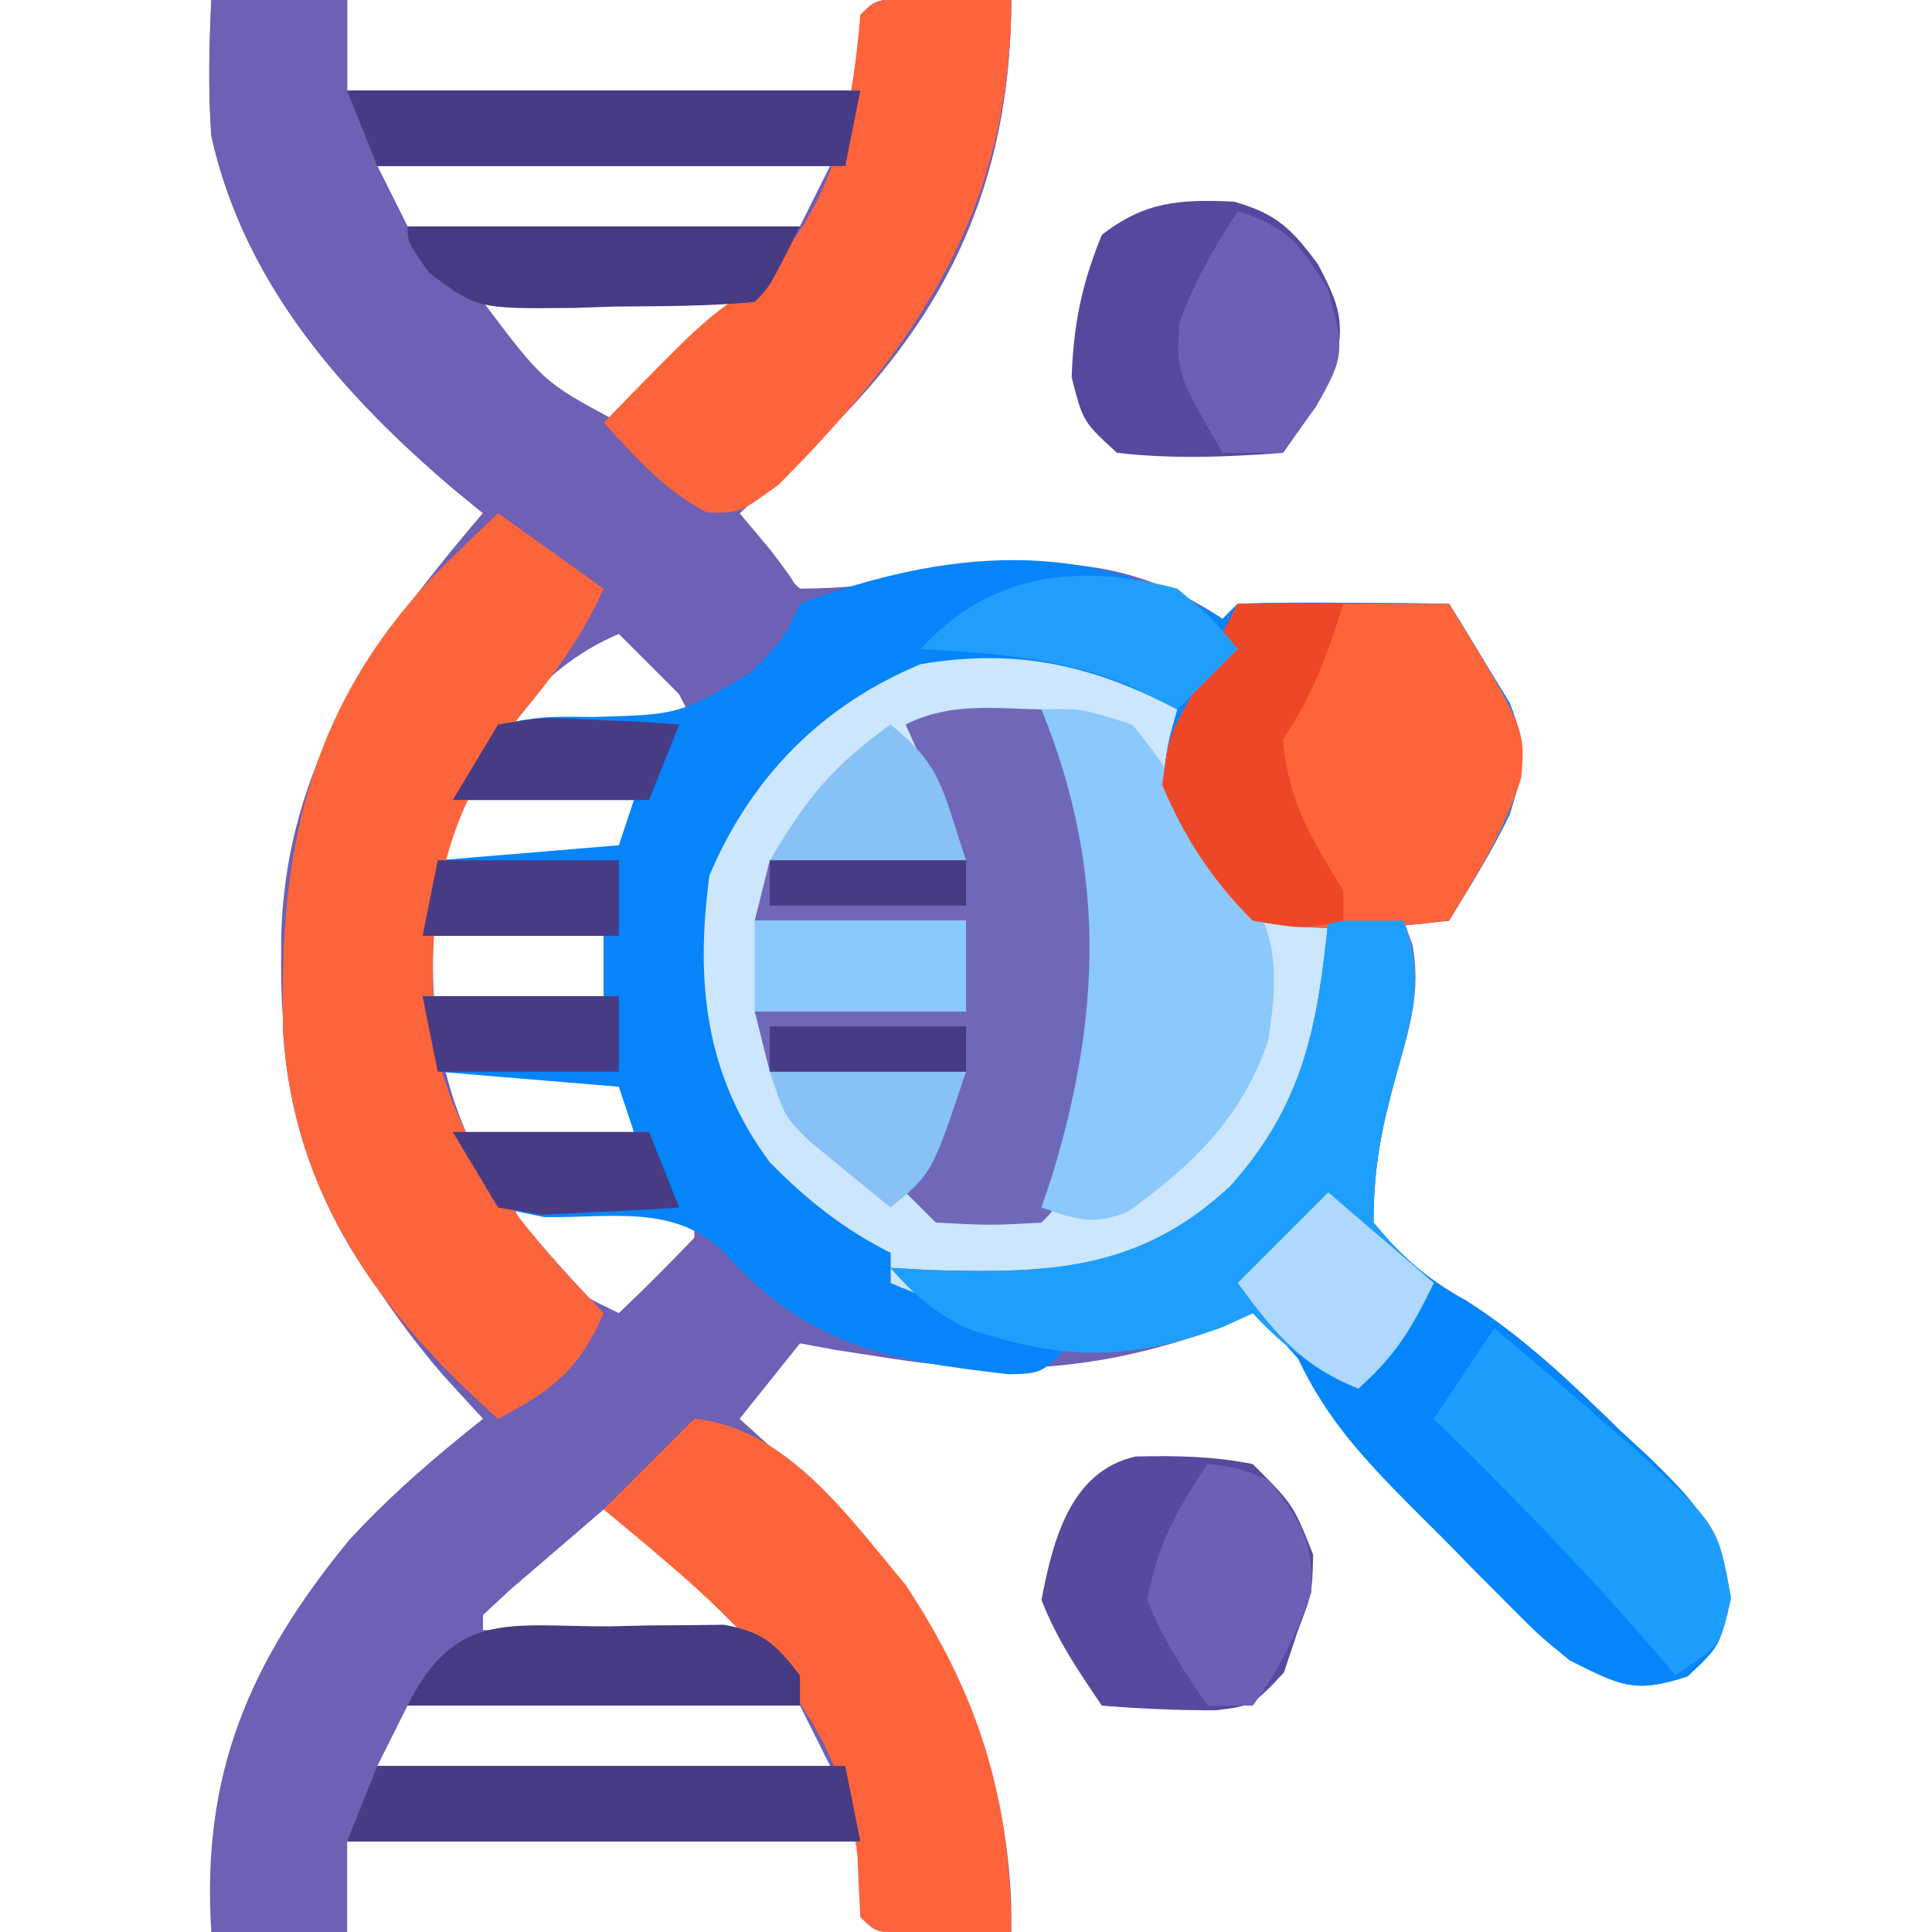 <?xml version="1.0" encoding="UTF-8"?>
<svg version="1.1" xmlns="http://www.w3.org/2000/svg" width="128" height="128">
<path d="M0 0 C2.97 0 5.94 0 9 0 C9 1.98 9 3.96 9 6 C20.22 6 31.44 6 43 6 C43 4.35 43 2.7 43 1 C44 -0 44 -0 46.066 -0.098 C47.302 -0.08 47.302 -0.08 48.562 -0.062 C49.389 -0.053 50.215 -0.044 51.066 -0.035 C51.704 -0.024 52.343 -0.012 53 0 C52.956 11.128 49.407 19.785 41.646 27.754 C39.475 29.889 37.259 31.958 35 34 C36.465 36.702 36.465 36.702 39 39 C41.834 38.985 43.965 38.755 46.688 38.188 C54.28 36.906 60.247 36.498 67 41 C67.33 40.67 67.66 40.34 68 40 C70.353 39.927 72.708 39.916 75.062 39.938 C76.998 39.951 76.998 39.951 78.973 39.965 C79.972 39.976 80.971 39.988 82 40 C82.872 41.385 83.722 42.783 84.562 44.188 C85.038 44.965 85.514 45.742 86.004 46.543 C87.227 49.559 86.983 50.932 86 54 C84.82 56.45 83.416 58.671 82 61 C81.01 61 80.02 61 79 61 C79.195 61.536 79.389 62.072 79.59 62.625 C80.131 65.759 79.421 67.949 78.562 71 C77.557 74.607 77 77.217 77 81 C78.87 83.286 80.597 84.779 83.188 86.199 C86.998 88.639 90.083 91.597 93.312 94.75 C93.958 95.346 94.603 95.941 95.268 96.555 C98.512 99.727 99.885 101.208 100.555 105.824 C100 109 100 109 97.812 111.062 C94.263 112.246 93.289 111.639 90 110 C87.995 108.368 87.995 108.368 86.082 106.445 C85.385 105.748 84.689 105.051 83.971 104.332 C83.258 103.604 82.546 102.875 81.812 102.125 C81.089 101.404 80.365 100.684 79.619 99.941 C76.456 96.746 73.926 94.086 72 90 C70.459 88.291 70.459 88.291 69 87 C68.361 87.289 67.721 87.578 67.062 87.875 C59.391 90.693 53.079 91.258 45 90 C43.206 89.722 43.206 89.722 41.375 89.438 C40.199 89.221 40.199 89.221 39 89 C37.68 90.65 36.36 92.3 35 94 C35.724 94.655 36.449 95.31 37.195 95.984 C46.362 104.527 52.443 113.046 52.992 126.016 C52.996 126.998 52.996 126.998 53 128 C51.521 128.027 50.042 128.046 48.562 128.062 C47.739 128.074 46.915 128.086 46.066 128.098 C44 128 44 128 43 127 C43 125.35 43 123.7 43 122 C31.78 122 20.56 122 9 122 C9 123.98 9 125.96 9 128 C6.03 128 3.06 128 0 128 C-0.675 117.542 2.506 110.107 9.117 102.051 C11.867 99.055 14.82 96.531 18 94 C17.113 93.031 16.226 92.061 15.312 91.062 C8.592 83.214 4.6 74.68 4.625 64.25 C4.627 63.547 4.628 62.844 4.63 62.12 C4.898 50.648 10.745 42.464 18 34 C17.42 33.527 16.84 33.054 16.242 32.566 C8.763 26.235 2.18 18.836 0 9 C-0.215 5.949 -0.144 3.065 0 0 Z M11 11 C11.66 12.32 12.32 13.64 13 15 C21.58 15 30.16 15 39 15 C39.66 13.68 40.32 12.36 41 11 C31.1 11 21.2 11 11 11 Z M18 20 C21.996 25.316 21.996 25.316 27 28 C28.336 26.858 29.669 25.711 31 24.562 C31.742 23.924 32.485 23.286 33.25 22.629 C34.116 21.823 34.116 21.823 35 21 C35 20.67 35 20.34 35 20 C29.39 20 23.78 20 18 20 Z M25 41 C21.717 44.116 21.717 44.116 20 48 C23.96 48 27.92 48 32 48 C30.007 43.988 30.007 43.988 27 41 C26.34 41 25.68 41 25 41 Z M16 53 C15.67 54.32 15.34 55.64 15 57 C18.96 57 22.92 57 27 57 C27.33 55.68 27.66 54.36 28 53 C24.04 53 20.08 53 16 53 Z M14 62 C14 63.32 14 64.64 14 66 C17.96 66 21.92 66 26 66 C26 64.68 26 63.36 26 62 C22.04 62 18.08 62 14 62 Z M15 71 C15.33 72.32 15.66 73.64 16 75 C19.96 75 23.92 75 28 75 C27.67 73.68 27.34 72.36 27 71 C23.04 71 19.08 71 15 71 Z M20 80 C22.7 84.903 22.7 84.903 27 87 C28.709 85.377 30.374 83.707 32 82 C32 81.34 32 80.68 32 80 C28.04 80 24.08 80 20 80 Z M26 100 C24.664 101.142 23.331 102.289 22 103.438 C21.258 104.076 20.515 104.714 19.75 105.371 C19.172 105.909 18.595 106.446 18 107 C18 107.33 18 107.66 18 108 C23.61 108 29.22 108 35 108 C30.683 103.671 30.683 103.671 26 100 Z M13 113 C12.34 114.32 11.68 115.64 11 117 C20.9 117 30.8 117 41 117 C40.34 115.68 39.68 114.36 39 113 C30.42 113 21.84 113 13 113 Z " fill="#6D60B5" transform="translate(14,0)"/>
<path d="M0 0 C2.938 1.625 2.938 1.625 3.938 3.625 C3.756 4.24 3.574 4.855 3.387 5.488 C2.802 8.268 3.373 9.358 4.75 11.812 C6.508 14.504 7.378 15.464 10.5 16.363 C13.004 16.602 15.424 16.703 17.938 16.625 C19.287 20.342 18.553 22.882 17.5 26.625 C16.495 30.232 15.938 32.842 15.938 36.625 C17.808 38.911 19.534 40.404 22.125 41.824 C25.935 44.264 29.021 47.222 32.25 50.375 C32.895 50.971 33.54 51.566 34.205 52.18 C37.45 55.352 38.823 56.833 39.492 61.449 C38.938 64.625 38.938 64.625 36.75 66.688 C33.201 67.871 32.226 67.264 28.938 65.625 C26.933 63.993 26.933 63.993 25.02 62.07 C24.323 61.373 23.626 60.676 22.908 59.957 C22.196 59.229 21.484 58.5 20.75 57.75 C20.026 57.029 19.302 56.309 18.557 55.566 C15.394 52.371 12.863 49.711 10.938 45.625 C9.396 43.916 9.396 43.916 7.938 42.625 C7.257 42.934 6.576 43.244 5.875 43.562 C-1.251 46.14 -6.263 45.616 -13.062 42.625 C-14.053 41.965 -15.043 41.305 -16.062 40.625 C-16.062 39.965 -16.062 39.305 -16.062 38.625 C-17.114 38.347 -17.114 38.347 -18.188 38.062 C-22.859 35.727 -25.965 31.916 -28.211 27.227 C-29.901 22.064 -30.158 16.414 -28.152 11.309 C-22.032 0.937 -11.783 -4.796 0 0 Z " fill="#CCE6FD" transform="translate(75.062,44.375)"/>
<path d="M0 0 C2.97 0 5.94 0 9 0 C9 1.98 9 3.96 9 6 C20.22 6 31.44 6 43 6 C43 4.35 43 2.7 43 1 C44 -0 44 -0 46.066 -0.098 C47.302 -0.08 47.302 -0.08 48.562 -0.062 C49.389 -0.053 50.215 -0.044 51.066 -0.035 C51.704 -0.024 52.343 -0.012 53 0 C52.956 11.128 49.407 19.785 41.646 27.754 C39.475 29.889 37.259 31.958 35 34 C35.657 34.782 36.315 35.565 36.992 36.371 C39 39 39 39 39.125 41.062 C37.416 44.006 34.875 45.287 32 47 C29.525 44.525 29.525 44.525 27 42 C21.318 44.411 18.315 49.37 15.625 54.75 C13.955 63.434 14.141 71.424 19 79 C21.197 81.809 23.518 84.441 26 87 C24.333 90.771 22.665 92.071 19 94 C11.125 87.004 5.485 79.207 4.762 68.461 C4.374 54.045 8.603 44.963 18 34 C17.42 33.527 16.84 33.054 16.242 32.566 C8.763 26.235 2.18 18.836 0 9 C-0.215 5.949 -0.144 3.065 0 0 Z M11 11 C11.66 12.32 12.32 13.64 13 15 C21.58 15 30.16 15 39 15 C39.66 13.68 40.32 12.36 41 11 C31.1 11 21.2 11 11 11 Z M18 20 C21.996 25.316 21.996 25.316 27 28 C28.336 26.858 29.669 25.711 31 24.562 C31.742 23.924 32.485 23.286 33.25 22.629 C34.116 21.823 34.116 21.823 35 21 C35 20.67 35 20.34 35 20 C29.39 20 23.78 20 18 20 Z " fill="#6E60B5" transform="translate(14,0)"/>
<path d="M0 0 C0.33 -0.33 0.66 -0.66 1 -1 C3.353 -1.073 5.708 -1.084 8.062 -1.062 C9.353 -1.053 10.643 -1.044 11.973 -1.035 C12.972 -1.024 13.971 -1.012 15 -1 C15.872 0.385 16.722 1.783 17.562 3.188 C18.038 3.965 18.514 4.742 19.004 5.543 C20.227 8.559 19.983 9.932 19 13 C17.82 15.45 16.416 17.671 15 20 C10.551 20.535 6.429 20.777 2 20 C-1.065 17.492 -2.834 14.782 -4 11 C-3.633 8.199 -3.633 8.199 -3 6 C-8.653 3.051 -13.631 1.933 -20 3 C-26.553 5.731 -31.227 10.456 -34 17 C-34.94 24.04 -34.299 30.22 -30 36 C-27.6 38.455 -25.089 40.455 -22 42 C-22 42.66 -22 43.32 -22 44 C-18.076 45.665 -14.109 46.872 -10 48 C-12 50 -12 50 -14.172 50.047 C-22.207 49.122 -27.382 48.243 -33 42 C-36.255 38.745 -40.496 39.701 -44.934 39.637 C-45.946 39.427 -46.957 39.216 -48 39 C-48.99 37.35 -49.98 35.7 -51 34 C-47.04 34 -43.08 34 -39 34 C-39.495 32.515 -39.495 32.515 -40 31 C-43.96 30.67 -47.92 30.34 -52 30 C-52.33 28.35 -52.66 26.7 -53 25 C-49.04 25 -45.08 25 -41 25 C-41 23.68 -41 22.36 -41 21 C-44.96 21 -48.92 21 -53 21 C-52.67 19.35 -52.34 17.7 -52 16 C-48.04 15.67 -44.08 15.34 -40 15 C-39.67 14.01 -39.34 13.02 -39 12 C-42.96 12 -46.92 12 -51 12 C-50.01 10.35 -49.02 8.7 -48 7 C-45.074 6.469 -45.074 6.469 -41.688 6.5 C-36.003 6.345 -36.003 6.345 -31.25 3.562 C-29.008 1.228 -29.008 1.228 -28 -1 C-18.394 -4.592 -9 -5.447 0 0 Z " fill="#0684FA" transform="translate(81,41)"/>
<path d="M0 0 C1.65 0 3.3 0 5 0 C6.349 3.717 5.615 6.257 4.562 10 C3.557 13.607 3 16.217 3 20 C4.87 22.286 6.597 23.779 9.188 25.199 C12.998 27.639 16.083 30.597 19.312 33.75 C19.958 34.346 20.603 34.941 21.268 35.555 C24.512 38.727 25.885 40.208 26.555 44.824 C26 48 26 48 23.812 50.062 C20.263 51.246 19.289 50.639 16 49 C13.995 47.368 13.995 47.368 12.082 45.445 C11.385 44.748 10.689 44.051 9.971 43.332 C9.258 42.604 8.546 41.875 7.812 41.125 C7.089 40.404 6.365 39.684 5.619 38.941 C2.456 35.746 -0.074 33.086 -2 29 C-3.541 27.291 -3.541 27.291 -5 26 C-6.021 26.464 -6.021 26.464 -7.062 26.938 C-13.377 29.222 -17.746 29.122 -23.984 26.984 C-26.128 25.937 -27.425 24.774 -29 23 C-28.154 23.046 -27.309 23.093 -26.438 23.141 C-18.472 23.394 -12.467 23.181 -6.477 17.574 C-1.622 12.144 -0.71 6.98 0 0 Z " fill="#0385FC" transform="translate(88,61)"/>
<path d="M0 0 C3.465 2.475 3.465 2.475 7 5 C5.552 8.2 3.735 10.675 1.5 13.375 C-4.093 20.549 -4.915 27.02 -4 36 C-2.179 42.967 2.069 47.917 7 53 C5.333 56.771 3.665 58.071 0 60 C-7.875 53.004 -13.515 45.207 -14.238 34.461 C-14.553 22.763 -12.748 13.213 -4.414 4.305 C-2.968 2.845 -1.487 1.419 0 0 Z " fill="#FC643B" transform="translate(33,34)"/>
<path d="M0 0 C5.28 9.123 5.199 18.2 2.562 28.25 C1.202 32.798 1.202 32.798 0 34 C-3.438 34.188 -3.438 34.188 -7 34 C-7.66 33.34 -8.32 32.68 -9 32 C-7.68 29.36 -6.36 26.72 -5 24 C-9.29 24 -13.58 24 -18 24 C-18.33 22.68 -18.66 21.36 -19 20 C-14.38 20 -9.76 20 -5 20 C-5 18.02 -5 16.04 -5 14 C-9.62 14 -14.24 14 -19 14 C-18.67 12.68 -18.34 11.36 -18 10 C-13.71 10 -9.42 10 -5 10 C-6.32 7.03 -7.64 4.06 -9 1 C-6.043 -0.478 -3.258 -0.06 0 0 Z " fill="#6F68B9" transform="translate(69,47)"/>
<path d="M0 0 C4.62 0 9.24 0 14 0 C19.062 8.272 19.062 8.272 18.781 11.562 C17.653 15.082 15.918 17.845 14 21 C9.551 21.535 5.43 21.771 1 21 C-2.175 18.491 -3.776 15.841 -5 12 C-4.562 8.812 -4.562 8.812 -3 6 C-2.01 4.02 -1.02 2.04 0 0 Z " fill="#FD643A" transform="translate(82,40)"/>
<path d="M0 0 C1.236 0.017 1.236 0.017 2.496 0.035 C3.322 0.044 4.149 0.053 5 0.062 C5.638 0.074 6.276 0.086 6.934 0.098 C6.88 13.833 0.872 22.819 -8.48 32.211 C-11.066 34.098 -11.066 34.098 -13.23 34.051 C-16.04 32.592 -17.938 30.404 -20.066 28.098 C-13.662 21.527 -13.662 21.527 -10.379 19.16 C-4.881 14.257 -3.686 8.161 -3.066 1.098 C-2.066 0.098 -2.066 0.098 0 0 Z " fill="#FD643B" transform="translate(60.066,-0.098)"/>
<path d="M0 0 C6.134 0.586 10.299 6.605 14 11 C18.871 18.36 20.965 25.194 21 34 C19.521 34.027 18.042 34.046 16.562 34.062 C15.327 34.08 15.327 34.08 14.066 34.098 C12 34 12 34 11 33 C10.92 31.668 10.861 30.334 10.812 29 C9.699 18.651 1.548 12.31 -6 6 C-4 4 -2 2 0 0 Z " fill="#FD643B" transform="translate(46,94)"/>
<path d="M0 0 C1.65 0 3.3 0 5 0 C6.349 3.717 5.615 6.257 4.562 10 C3.557 13.607 3 16.217 3 20 C4.917 22.251 4.917 22.251 7 24 C5.707 26.884 4.341 28.872 2 31 C-0.884 29.707 -2.872 28.341 -5 26 C-6.021 26.464 -6.021 26.464 -7.062 26.938 C-13.377 29.222 -17.746 29.122 -23.984 26.984 C-26.128 25.937 -27.425 24.774 -29 23 C-28.154 23.046 -27.309 23.093 -26.438 23.141 C-18.472 23.394 -12.467 23.181 -6.477 17.574 C-1.622 12.144 -0.71 6.98 0 0 Z " fill="#1F9FFD" transform="translate(88,61)"/>
<path d="M0 0 C2.625 -0.062 2.625 -0.062 6 1 C8.357 3.792 10.125 6.874 12 10 C12.544 10.678 13.088 11.356 13.648 12.055 C15.823 15.184 15.596 18.386 15 22 C13.242 27.086 10.058 30.139 5.781 33.25 C3.493 34.214 2.298 33.806 0 33 C0.217 32.357 0.433 31.714 0.656 31.051 C3.984 20.251 4.282 10.527 0 0 Z " fill="#8BC8FC" transform="translate(69,47)"/>
<path d="M0 0 C2.701 -0.06 5.105 -0.026 7.758 0.504 C10.445 3.191 10.445 3.191 11.758 6.504 C11.695 9.066 11.695 9.066 10.758 11.504 C10.448 12.432 10.139 13.36 9.82 14.316 C7.758 16.504 7.758 16.504 5.336 16.816 C2.792 16.816 0.293 16.718 -2.242 16.504 C-3.855 14.132 -5.203 12.145 -6.242 9.504 C-5.48 5.543 -4.332 0.974 0 0 Z " fill="#57499E" transform="translate(75.242,96.496)"/>
<path d="M0 0 C2.828 0.807 3.816 1.792 5.559 4.141 C6.971 6.813 7.41 8.001 6.652 10.953 C5.643 12.973 4.559 14.805 3.246 16.641 C-0.462 16.924 -4.053 17.066 -7.754 16.641 C-10.004 14.578 -10.004 14.578 -10.754 11.641 C-10.63 8.121 -10.087 5.453 -8.754 2.203 C-5.905 -0.022 -3.563 -0.164 0 0 Z " fill="#56489F" transform="translate(81.754,13.359)"/>
<path d="M0 0 C10.23 0 20.46 0 31 0 C31.495 2.475 31.495 2.475 32 5 C20.78 5 9.56 5 -2 5 C-1.34 3.35 -0.68 1.7 0 0 Z " fill="#473B83" transform="translate(25,117)"/>
<path d="M0 0 C11.22 0 22.44 0 34 0 C33.67 1.65 33.34 3.3 33 5 C22.77 5 12.54 5 2 5 C1.34 3.35 0.68 1.7 0 0 Z " fill="#463B84" transform="translate(23,6)"/>
<path d="M0 0 C2.365 1.971 4.69 3.966 7 6 C7.741 6.638 8.482 7.276 9.246 7.934 C14.83 13.039 14.83 13.039 15.688 17.875 C15 21 15 21 12 23 C11.599 22.527 11.198 22.054 10.785 21.566 C6.102 16.118 1.131 11.026 -4 6 C-2.68 4.02 -1.36 2.04 0 0 Z " fill="#1D9DFC" transform="translate(99,88)"/>
<path d="M0 0 C2.31 0 4.62 0 7 0 C5.941 3.403 4.991 6.014 3 9 C3.316 13.006 4.909 15.637 7 19 C7 19.66 7 20.32 7 21 C4.375 21.562 4.375 21.562 1 21 C-1.69 18.328 -3.527 15.49 -5 12 C-4.562 8.812 -4.562 8.812 -3 6 C-2.464 4.886 -1.927 3.772 -1.375 2.625 C-0.921 1.759 -0.468 0.892 0 0 Z " fill="#ED4728" transform="translate(82,40)"/>
<path d="M0 0 C0.872 -0.021 1.744 -0.041 2.643 -0.062 C3.481 -0.068 4.32 -0.073 5.184 -0.078 C6.335 -0.092 6.335 -0.092 7.51 -0.106 C10.095 0.342 10.987 1.189 12.562 3.25 C12.562 3.91 12.562 4.57 12.562 5.25 C3.982 5.25 -4.598 5.25 -13.438 5.25 C-10.224 -1.178 -6.552 0.039 0 0 Z " fill="#463B83" transform="translate(40.438,107.75)"/>
<path d="M0 0 C8.58 0 17.16 0 26 0 C24 4 24 4 23 5 C19.905 5.305 16.795 5.278 13.688 5.312 C12.819 5.342 11.951 5.371 11.057 5.4 C4.619 5.465 4.619 5.465 1.395 3.043 C0 1 0 1 0 0 Z " fill="#463B83" transform="translate(27,15)"/>
<path d="M0 0 C1.812 0.188 1.812 0.188 4 1 C6.107 3.616 7.045 5.11 6.875 8.5 C5.885 11.328 4.789 13.591 3 16 C2.01 16 1.02 16 0 16 C-1.613 13.628 -2.96 11.641 -4 9 C-3.283 5.272 -2.105 3.157 0 0 Z " fill="#6C5FB6" transform="translate(80,97)"/>
<path d="M0 0 C3.331 1.034 4.104 2.165 6 5.188 C7.059 9.226 7.114 9.588 5.188 12.938 C4.466 13.948 3.744 14.959 3 16 C1.68 16 0.36 16 -1 16 C-4.038 10.775 -4.038 10.775 -3.875 7.438 C-2.894 4.704 -1.593 2.424 0 0 Z " fill="#6C5FB6" transform="translate(82,14)"/>
<path d="M0 0 C2.31 1.98 4.62 3.96 7 6 C5.383 9.235 4.524 10.706 2 13 C-1.795 11.509 -3.61 9.243 -6 6 C-4.02 4.02 -2.04 2.04 0 0 Z " fill="#AFD8FE" transform="translate(88,79)"/>
<path d="M0 0 C2.438 2.062 2.438 2.062 4 4 C2.68 5.32 1.36 6.64 0 8 C-0.949 7.526 -1.897 7.051 -2.875 6.562 C-7.447 4.572 -12.069 4.288 -17 4 C-12.351 -1.097 -6.506 -1.718 0 0 Z " fill="#219EFB" transform="translate(78,39)"/>
<path d="M0 0 C4.62 0 9.24 0 14 0 C14 1.98 14 3.96 14 6 C9.38 6 4.76 6 0 6 C0 4.02 0 2.04 0 0 Z " fill="#8AC9FE" transform="translate(50,61)"/>
<path d="M0 0 C4.29 0 8.58 0 13 0 C10.75 6.75 10.75 6.75 8 9 C6.848 8.07 5.703 7.131 4.562 6.188 C3.605 5.404 3.605 5.404 2.629 4.605 C1 3 1 3 0 0 Z " fill="#88C1F6" transform="translate(51,71)"/>
<path d="M0 0 C3.43 2.806 3.401 4.203 5 9 C0.71 9 -3.58 9 -8 9 C-5.391 4.651 -3.911 2.854 0 0 Z " fill="#88C1F6" transform="translate(59,48)"/>
<path d="M0 0 C4.29 0 8.58 0 13 0 C13.66 1.65 14.32 3.3 15 5 C13.064 5.135 11.126 5.232 9.188 5.312 C7.569 5.4 7.569 5.4 5.918 5.488 C4.955 5.327 3.992 5.166 3 5 C2.01 3.35 1.02 1.7 0 0 Z " fill="#473B83" transform="translate(30,75)"/>
<path d="M0 0 C4.29 0 8.58 0 13 0 C13 1.65 13 3.3 13 5 C9.04 5 5.08 5 1 5 C0.67 3.35 0.34 1.7 0 0 Z " fill="#463B84" transform="translate(28,66)"/>
<path d="M0 0 C3.96 0 7.92 0 12 0 C12 1.65 12 3.3 12 5 C7.71 5 3.42 5 -1 5 C-0.67 3.35 -0.34 1.7 0 0 Z " fill="#463B84" transform="translate(29,57)"/>
<path d="M0 0 C2.918 -0.488 2.918 -0.488 6.188 -0.312 C7.274 -0.267 8.361 -0.222 9.48 -0.176 C10.312 -0.118 11.143 -0.06 12 0 C11.34 1.65 10.68 3.3 10 5 C5.71 5 1.42 5 -3 5 C-2.01 3.35 -1.02 1.7 0 0 Z " fill="#473B83" transform="translate(33,48)"/>
<path d="M0 0 C4.29 0 8.58 0 13 0 C13 0.99 13 1.98 13 3 C8.71 3 4.42 3 0 3 C0 2.01 0 1.02 0 0 Z " fill="#463B84" transform="translate(51,68)"/>
<path d="M0 0 C4.29 0 8.58 0 13 0 C13 0.99 13 1.98 13 3 C8.71 3 4.42 3 0 3 C0 2.01 0 1.02 0 0 Z " fill="#463B84" transform="translate(51,57)"/>
</svg>
